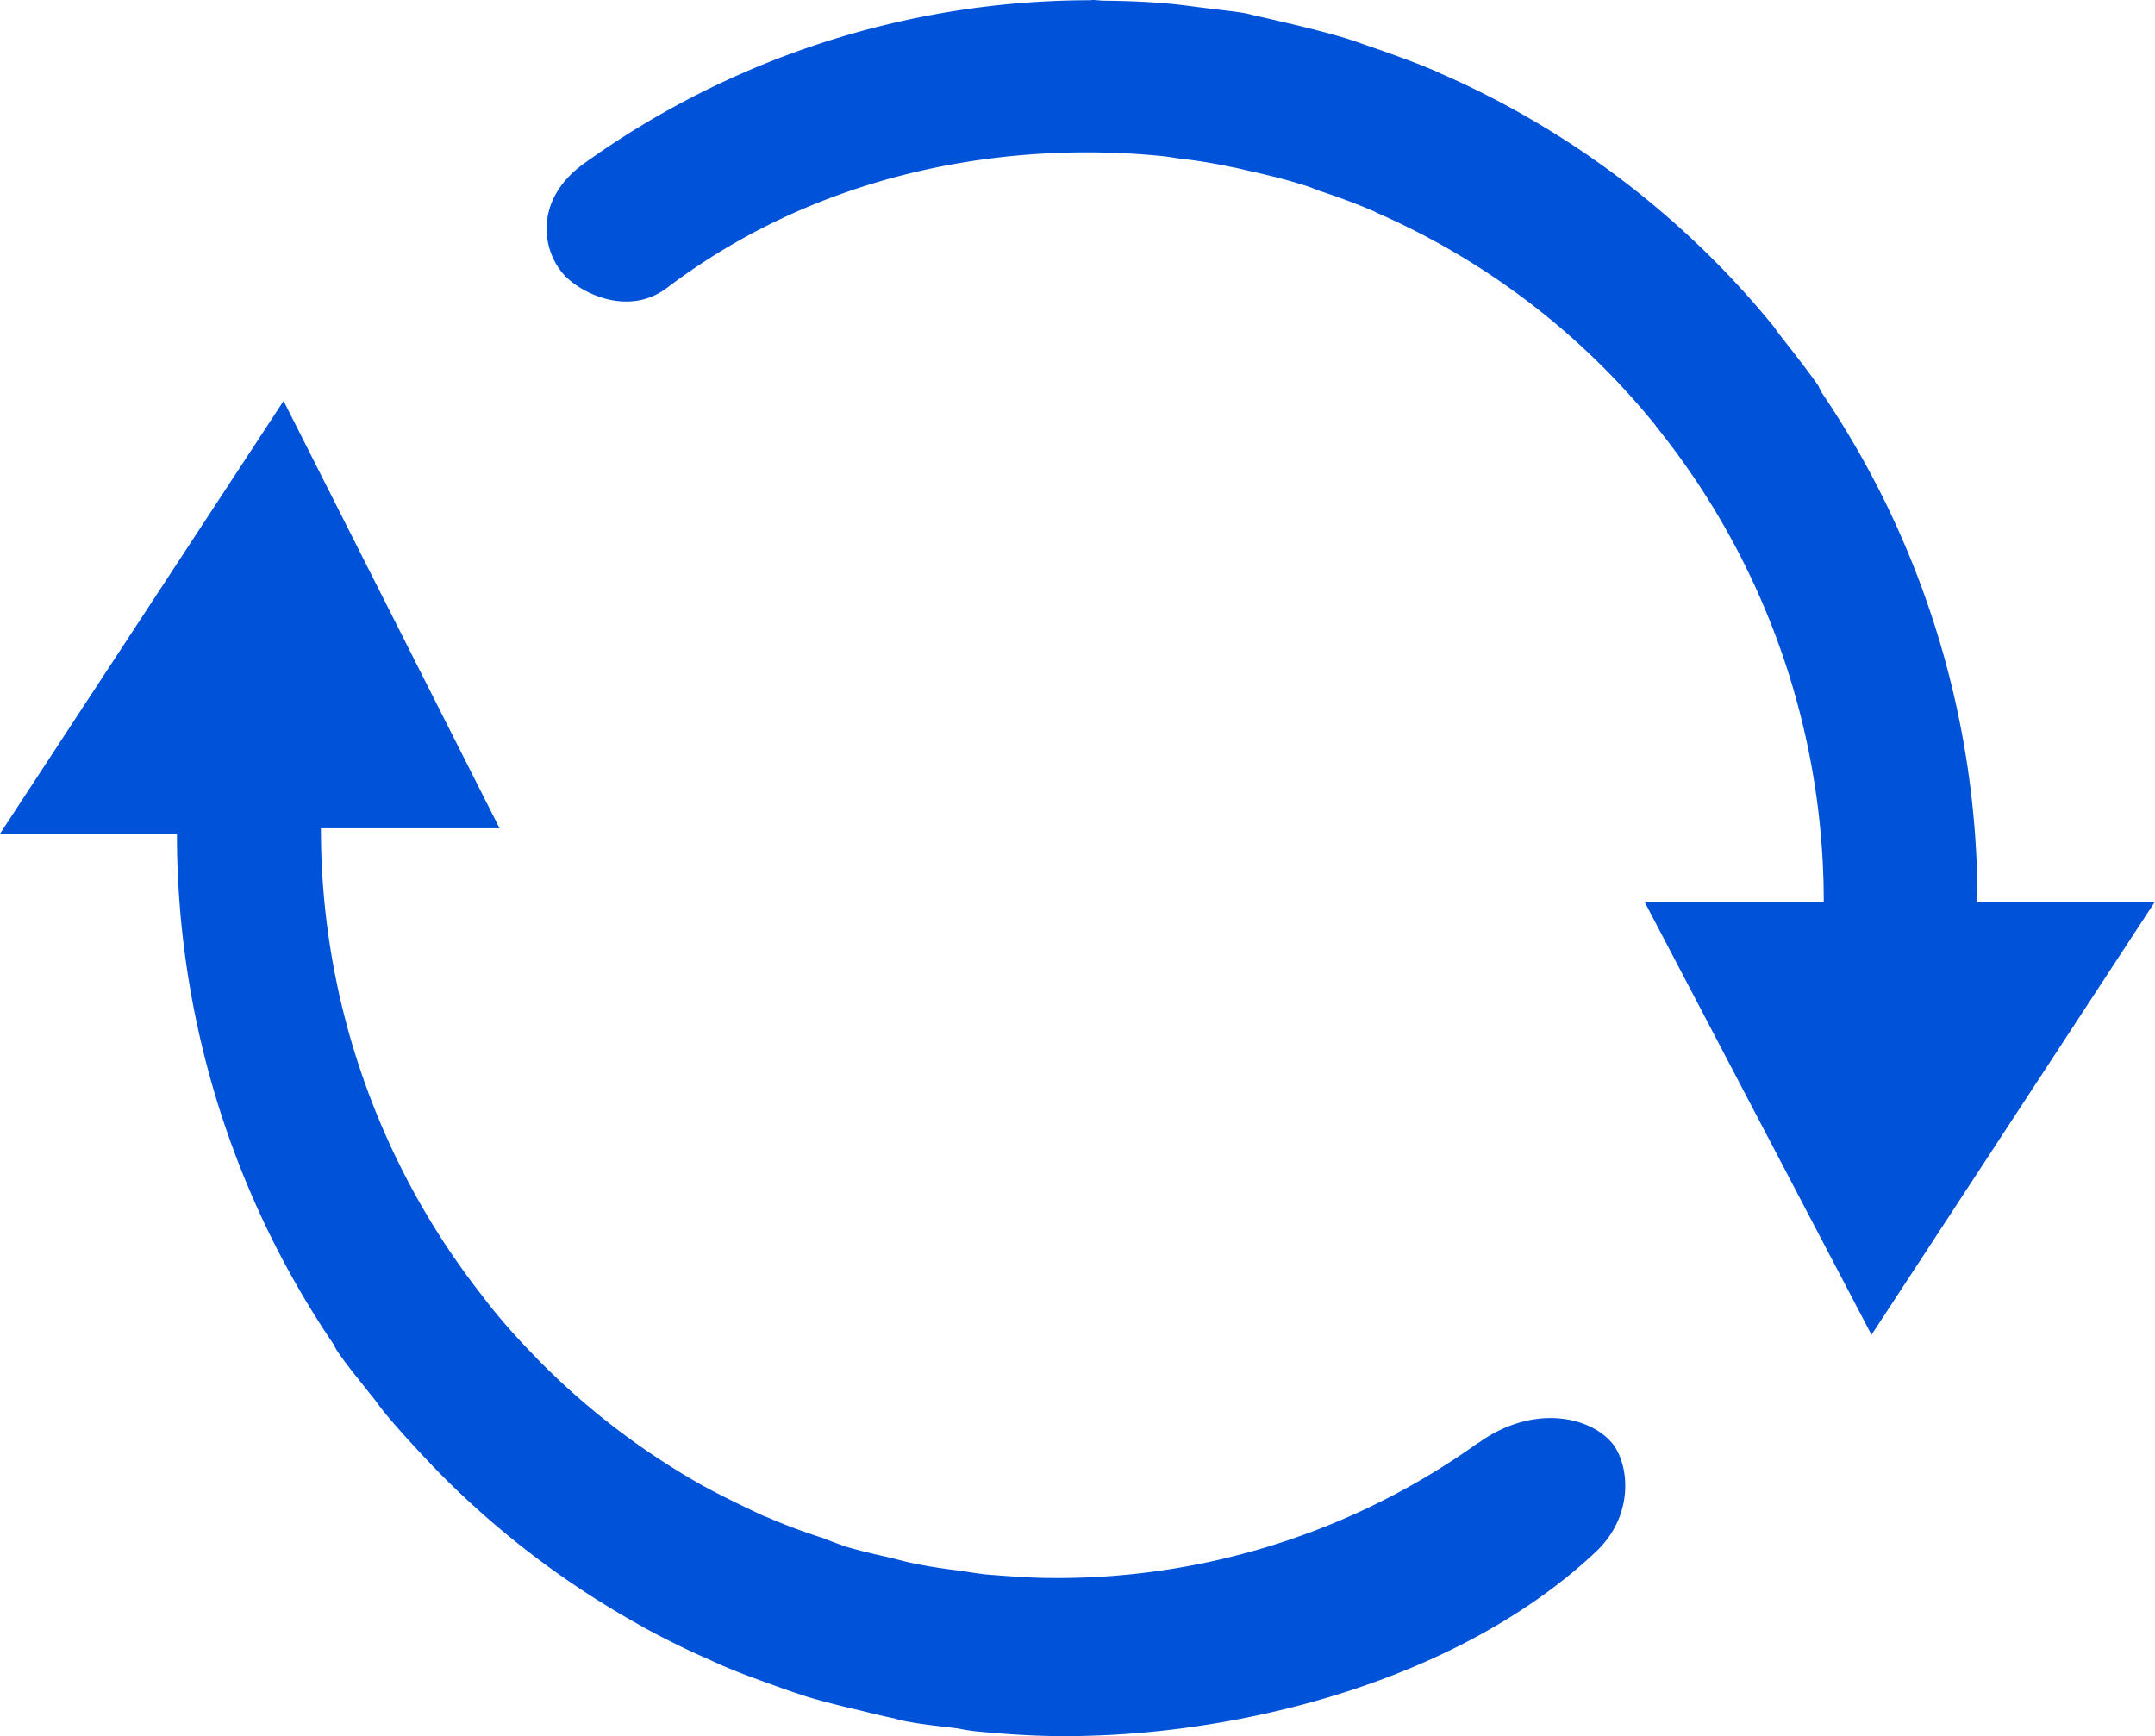 <?xml version="1.0" standalone="no"?><!DOCTYPE svg PUBLIC "-//W3C//DTD SVG 1.1//EN" "http://www.w3.org/Graphics/SVG/1.1/DTD/svg11.dtd"><svg t="1662716771617" class="icon" viewBox="0 0 1271 1024" version="1.1" xmlns="http://www.w3.org/2000/svg" p-id="1383" width="79.438" height="64" xmlns:xlink="http://www.w3.org/1999/xlink"><path d="M871.971 850.891a425.967 425.967 0 0 1-254.115 79.821c-11.94-0.157-23.736-1.085-35.519-2.014-4.813-0.457-9.455-1.228-14.282-1.999-9.312-1.228-18.466-2.314-27.464-4.285-5.584-0.928-11.168-2.614-16.453-3.856-8.84-1.999-17.681-4.013-26.221-6.627-4.042-1.542-7.912-2.856-12.111-4.613-10.083-3.242-19.994-6.784-29.477-10.783-2.171-0.928-4.285-1.857-6.355-2.614-11.168-5.241-22.351-10.626-33.048-16.338-0.457-0.314-0.928-0.457-1.428-0.771a435.593 435.593 0 0 1-98.815-75.493c-0.457-0.471-0.928-1.085-1.428-1.542-8.997-9.24-17.681-18.795-25.907-29.12-1.714-2.157-3.256-4.156-5.127-6.627a445.761 445.761 0 0 1-94.945-275.48h105.356l-127.379-252.087L0 491.749h104.357a536.065 536.065 0 0 0 92.574 301.444 22.565 22.565 0 0 0 1.985 3.656c5.97 8.869 12.854 16.895 19.166 25.05 2.556 2.956 4.684 6.041 7.241 9.426 9.369 11.54 19.737 22.651 29.992 33.491 1.143 1.128 1.985 1.971 2.856 2.956A522.611 522.611 0 0 0 375.609 957.561c1.128 0.714 2.128 1.128 3.399 1.971 12.354 6.755 25.136 13.096 37.904 18.723 3.271 1.428 6.398 2.956 9.512 4.285 11.083 4.784 22.437 8.726 33.805 12.854 5.398 1.971 10.654 3.656 16.181 5.484 9.997 2.956 20.166 5.484 30.534 7.884 6.812 1.685 13.482 3.37 20.437 4.784a60.397 60.397 0 0 0 8.369 1.971c9.797 1.828 19.452 2.671 29.106 3.942 3.556 0.714 7.141 1.271 10.511 1.685 17.467 1.685 34.79 2.856 52.257 2.856 106.056 0 234.363-33.933 313.727-108.841 23.722-22.522 19.109-53.371 8.826-64.711-14.039-15.71-47.13-21.751-78.164 0.6z m294.304-318.768A533.951 533.951 0 0 0 1074.415 231.535c-0.857-1.428-1.428-2.956-2.128-4.285-7.526-10.554-15.196-20.266-23.008-30.249a33.591 33.591 0 0 1-2.556-3.656 524.739 524.739 0 0 0-195.088-149.173c-2.271-0.843-4.113-1.971-6.398-2.856-12.068-5.07-24.422-9.44-36.918-13.796-4.285-1.428-8.812-3.099-13.211-4.513-10.94-3.37-21.723-6.041-32.848-8.726-6.113-1.428-12.354-2.956-18.452-4.285-2.985-0.571-5.827-1.428-8.955-2.114-8.226-1.428-16.324-2.114-24.707-3.242-5.827-0.714-11.425-1.542-17.038-2.114-13.91-1.428-27.678-1.971-41.417-2.114-2.556 0-4.97-0.414-7.526-0.414-0.428 0-0.857 0.143-1.285 0.143a511.8 511.8 0 0 0-298.174 96.116c-29.477 20.98-25.521 50.586-12.339 65.525 9.369 10.611 37.961 25.593 61.14 7.912 73.28-55.499 162.269-80.578 251.787-79.806 12.854 0.157 25.707 0.771 38.161 1.999 3.885 0.314 7.598 0.928 11.425 1.542a303.715 303.715 0 0 1 30.72 4.927c4.285 0.771 8.855 1.999 13.039 2.856 10.083 2.314 19.709 4.627 29.32 7.698a68.938 68.938 0 0 1 8.997 3.228c11.168 3.699 22.037 7.555 32.577 12.168 1.243 0.314 2.171 1.228 3.256 1.542a435.75 435.75 0 0 1 163.669 125.108 9.569 9.569 0 0 0 0.628 0.928 446.433 446.433 0 0 1 98.544 280.407H970.158l133.648 255 166.968-255.157z m0 0" p-id="1384" fill="#0052d9"></path></svg>